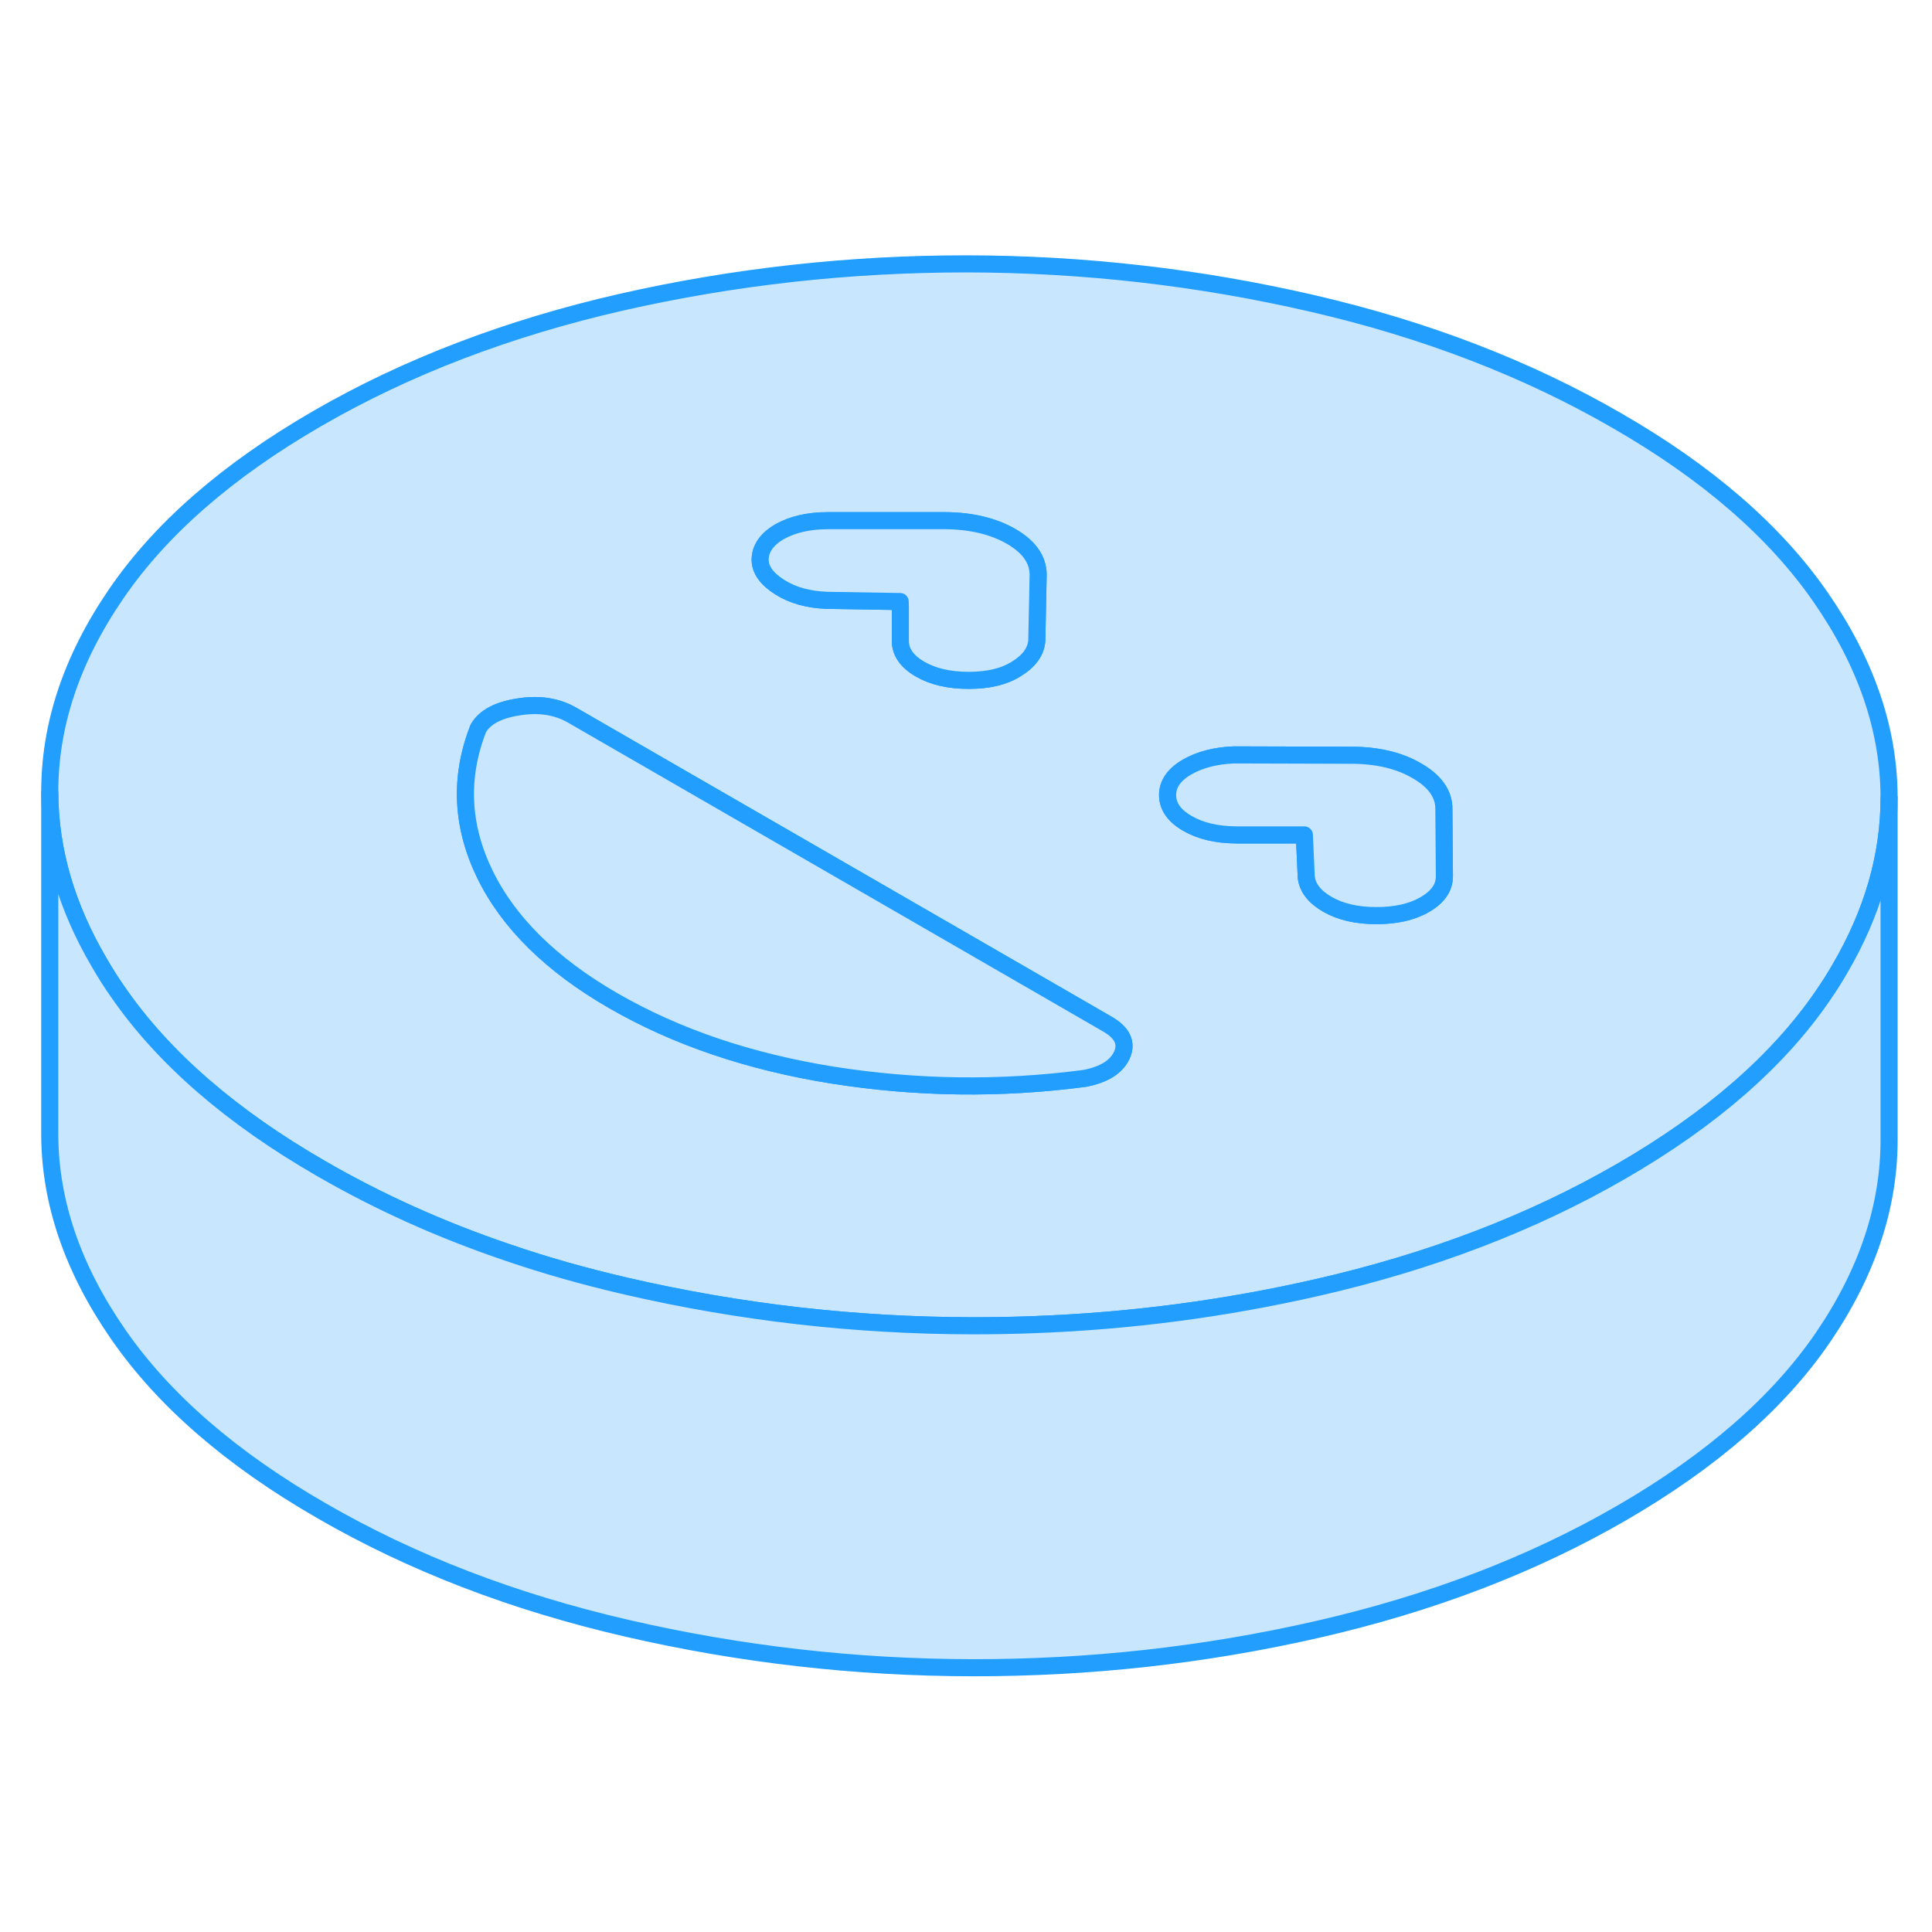 <svg width="48" height="48" viewBox="0 0 113 88" fill="#c8e7ff" xmlns="http://www.w3.org/2000/svg" stroke-width="1px" stroke-linecap="round" stroke-linejoin="round"><path d="M106.48 22.423C103.83 18.593 99.87 15.153 94.59 12.113C89.32 9.063 83.37 6.773 76.74 5.243C70.11 3.713 63.37 2.943 56.53 2.933C49.69 2.933 42.96 3.673 36.35 5.173C29.74 6.683 23.81 8.943 18.57 11.973C13.33 15.003 9.4 18.423 6.79 22.243C4.18 26.053 2.89 29.943 2.91 33.893C2.93 37.243 3.89 40.543 5.8 43.793C6.14 44.383 6.51 44.973 6.92 45.553C9.57 49.383 13.53 52.823 18.81 55.863C22.15 57.793 25.76 59.423 29.65 60.743C31.89 61.513 34.23 62.173 36.66 62.733C43.29 64.263 50.03 65.033 56.87 65.043C58.1 65.043 59.33 65.023 60.56 64.973C66.13 64.763 71.63 64.043 77.05 62.803C83.66 61.293 89.59 59.033 94.83 56.003C100.07 52.973 104 49.553 106.61 45.743C106.97 45.223 107.3 44.703 107.6 44.183C109.53 40.893 110.49 37.553 110.49 34.173V34.083C110.47 30.133 109.13 26.243 106.48 22.423ZM45.59 18.603C46.35 18.173 47.3 17.953 48.44 17.953H55.28C56.8 17.963 58.09 18.273 59.14 18.873C60.19 19.483 60.71 20.223 60.72 21.103L60.68 23.043L60.64 24.993C60.58 25.623 60.19 26.163 59.46 26.613C58.74 27.073 57.81 27.293 56.66 27.293C55.51 27.293 54.57 27.073 53.81 26.633C53.05 26.193 52.66 25.643 52.66 24.983V23.023L52.65 22.683L48.37 22.613C47.29 22.573 46.37 22.323 45.61 21.843C44.85 21.363 44.47 20.833 44.46 20.253C44.46 19.593 44.84 19.043 45.59 18.603ZM65.62 49.203C65.31 49.893 64.58 50.353 63.44 50.573C58.5 51.223 53.59 51.153 48.71 50.383C43.83 49.603 39.55 48.153 35.86 46.023C32.24 43.933 29.74 41.463 28.36 38.633C26.98 35.793 26.86 32.943 27.98 30.093C28.36 29.443 29.15 29.023 30.35 28.843C31.55 28.653 32.6 28.823 33.49 29.343L48.41 37.953L60.64 45.013L64.76 47.393C65.65 47.903 65.93 48.513 65.62 49.203ZM83.34 40.403C82.59 40.843 81.64 41.053 80.5 41.053C79.36 41.053 78.41 40.833 77.64 40.393C76.88 39.953 76.47 39.423 76.4 38.793L76.29 36.333H72.3C71.16 36.323 70.21 36.103 69.44 35.653C68.68 35.213 68.3 34.673 68.29 34.013C68.29 33.353 68.67 32.803 69.43 32.363C70.18 31.933 71.1 31.693 72.18 31.653L79.02 31.673C80.54 31.673 81.83 31.973 82.87 32.583C83.92 33.183 84.45 33.933 84.45 34.803L84.48 38.753C84.48 39.413 84.1 39.963 83.34 40.403Z" stroke="#229EFF" stroke-linejoin="round"/><path d="M84.48 38.753C84.48 39.413 84.1 39.963 83.34 40.403C82.59 40.843 81.64 41.053 80.5 41.053C79.36 41.053 78.41 40.833 77.64 40.393C76.88 39.953 76.47 39.423 76.4 38.793L76.29 36.333H72.3C71.16 36.323 70.21 36.103 69.44 35.653C68.68 35.213 68.3 34.673 68.29 34.013C68.29 33.353 68.67 32.803 69.43 32.363C70.18 31.933 71.1 31.693 72.18 31.653L79.02 31.673C80.54 31.673 81.83 31.973 82.87 32.583C83.92 33.183 84.45 33.933 84.45 34.803L84.48 38.753Z" stroke="#229EFF" stroke-linejoin="round"/><path d="M60.72 21.103L60.68 23.043L60.64 24.993C60.58 25.623 60.19 26.163 59.46 26.613C58.74 27.073 57.81 27.293 56.66 27.293C55.51 27.293 54.57 27.073 53.81 26.633C53.05 26.193 52.66 25.643 52.66 24.983V23.023L52.65 22.683L48.37 22.613C47.29 22.573 46.37 22.323 45.61 21.843C44.85 21.363 44.47 20.833 44.46 20.253C44.46 19.593 44.84 19.043 45.59 18.603C46.35 18.173 47.3 17.953 48.44 17.953H55.28C56.8 17.963 58.09 18.273 59.14 18.873C60.19 19.483 60.71 20.223 60.72 21.103Z" stroke="#229EFF" stroke-linejoin="round"/><path d="M65.62 49.203C65.31 49.893 64.58 50.353 63.44 50.573C58.5 51.223 53.59 51.153 48.71 50.383C43.83 49.603 39.55 48.153 35.86 46.023C32.24 43.933 29.74 41.463 28.36 38.633C26.98 35.793 26.86 32.943 27.98 30.093C28.36 29.443 29.15 29.023 30.35 28.843C31.55 28.653 32.6 28.823 33.49 29.343L48.41 37.953L60.64 45.013L64.76 47.393C65.65 47.903 65.93 48.513 65.62 49.203Z" stroke="#229EFF" stroke-linejoin="round"/><path d="M110.49 34.173V54.083C110.51 58.033 109.22 61.923 106.61 65.743C104 69.553 100.07 72.973 94.83 76.003C89.59 79.033 83.66 81.293 77.05 82.803C70.44 84.313 63.71 85.053 56.87 85.043C50.03 85.033 43.29 84.263 36.66 82.733C30.03 81.203 24.08 78.913 18.81 75.863C13.53 72.823 9.57 69.383 6.92 65.553C4.27 61.733 2.93 57.843 2.91 53.893V33.893C2.93 37.243 3.89 40.543 5.8 43.793C6.14 44.383 6.51 44.973 6.92 45.553C9.57 49.383 13.53 52.823 18.81 55.863C22.15 57.793 25.76 59.423 29.65 60.743C31.89 61.513 34.23 62.173 36.66 62.733C43.29 64.263 50.03 65.033 56.87 65.043C58.1 65.043 59.33 65.023 60.56 64.973C66.13 64.763 71.63 64.043 77.05 62.803C83.66 61.293 89.59 59.033 94.83 56.003C100.07 52.973 104 49.553 106.61 45.743C106.97 45.223 107.3 44.703 107.6 44.183C109.53 40.893 110.49 37.553 110.49 34.173Z" stroke="#229EFF" stroke-linejoin="round"/></svg>